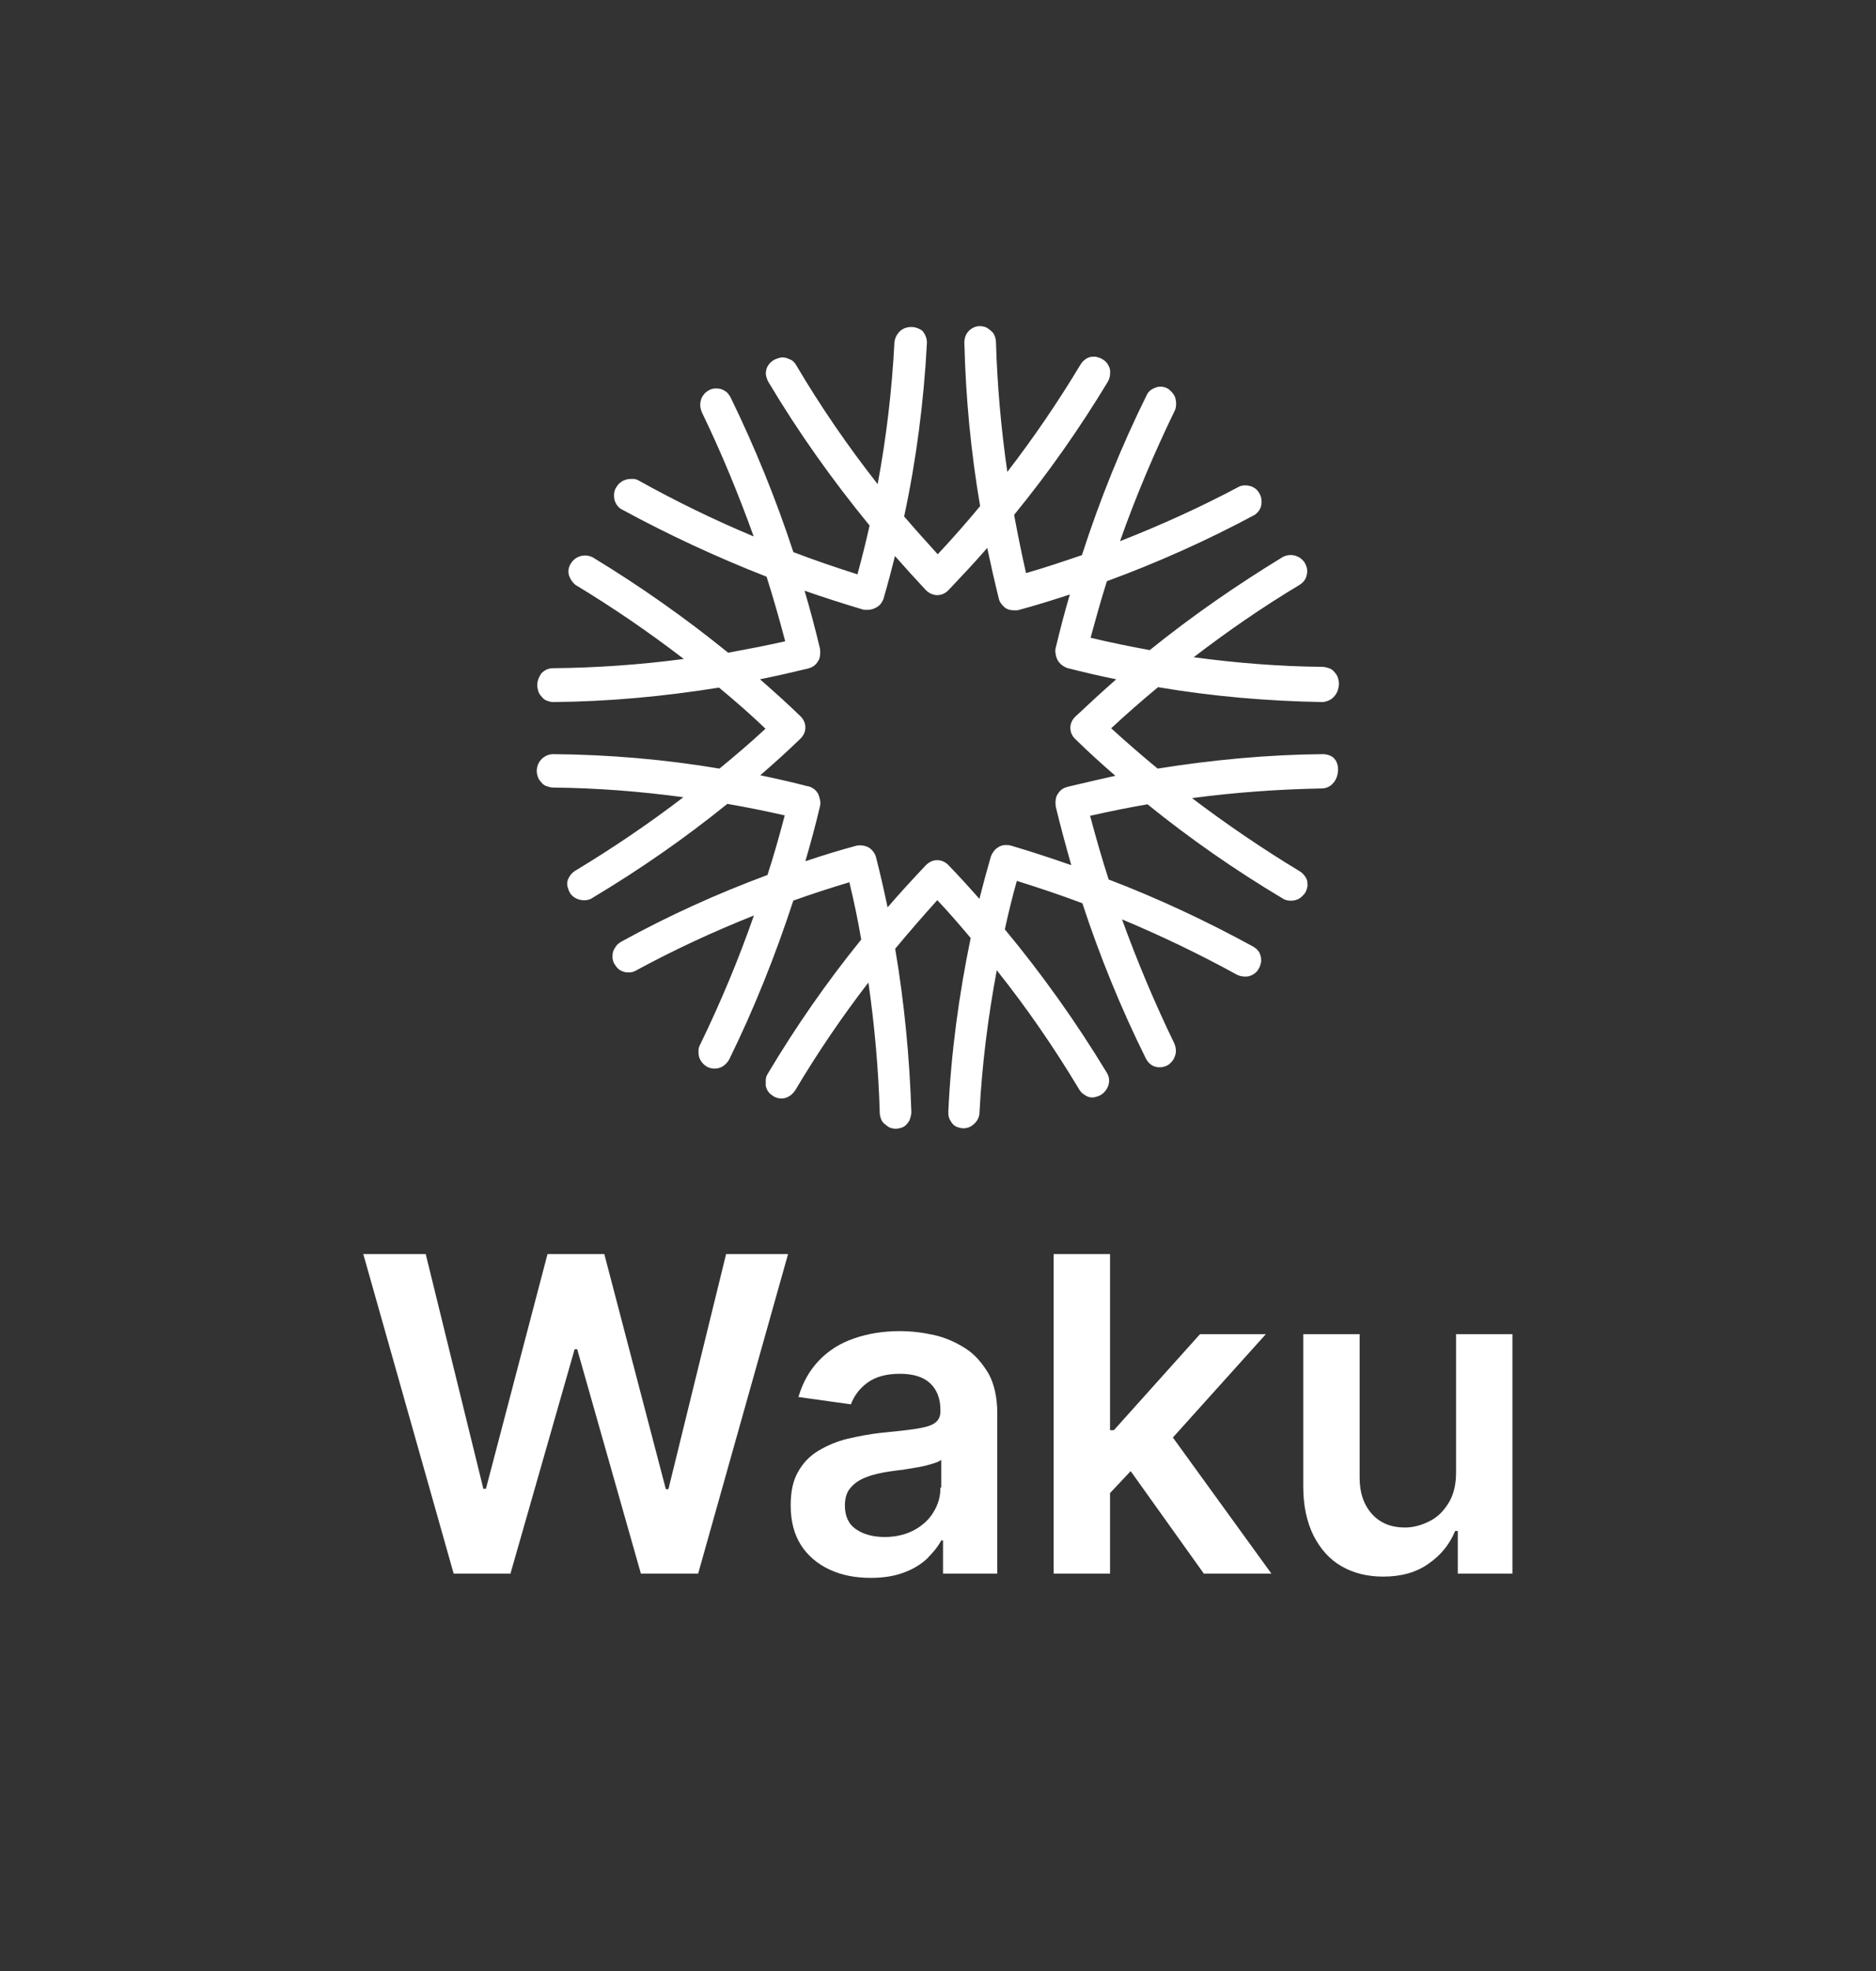<svg width="40" height="42" viewBox="0 0 40 42" fill="none" xmlns="http://www.w3.org/2000/svg">
<rect x="0" y="0" width="40" height="42" fill="#333333" stroke="none"/>
<path fill-rule="evenodd" clip-rule="evenodd" d="M28.526 14.703C28.499 14.795 28.424 14.882 28.344 14.921C28.315 14.936 28.277 14.948 28.226 14.958C28.219 14.959 28.212 14.96 28.205 14.96C27.028 14.941 25.851 14.839 24.692 14.643C24.351 14.925 24.018 15.215 23.693 15.519C24.017 15.815 24.342 16.097 24.683 16.378C25.85 16.192 27.028 16.08 28.216 16.07L28.216 16.07C28.261 16.07 28.31 16.084 28.341 16.094C28.582 16.175 28.575 16.535 28.42 16.694C28.361 16.764 28.268 16.801 28.179 16.801C27.253 16.819 26.334 16.885 25.416 17.007C26.147 17.56 26.91 18.081 27.705 18.561C27.706 18.562 27.708 18.563 27.709 18.564L27.713 18.566C27.737 18.582 27.776 18.608 27.805 18.648C27.845 18.691 27.86 18.734 27.869 18.762L27.87 18.764C27.873 18.774 27.875 18.784 27.875 18.794C27.875 18.8 27.875 18.803 27.875 18.809C27.876 18.814 27.877 18.822 27.878 18.835C27.879 18.853 27.881 18.884 27.871 18.915C27.861 18.956 27.848 18.996 27.821 19.037C27.817 19.042 27.813 19.047 27.809 19.051C27.803 19.057 27.797 19.063 27.79 19.071L27.79 19.072C27.782 19.079 27.774 19.088 27.765 19.098C27.747 19.116 27.721 19.138 27.689 19.155C27.638 19.18 27.585 19.193 27.523 19.193C27.466 19.193 27.397 19.182 27.338 19.139C26.331 18.538 25.372 17.871 24.467 17.139C24.06 17.208 23.652 17.292 23.243 17.384C23.365 17.84 23.494 18.294 23.639 18.741C24.702 19.147 25.727 19.628 26.724 20.173C26.726 20.174 26.728 20.176 26.731 20.177C26.732 20.178 26.733 20.179 26.735 20.18C26.759 20.196 26.799 20.222 26.828 20.263C26.848 20.286 26.859 20.311 26.865 20.328C26.87 20.341 26.875 20.358 26.879 20.369C26.88 20.373 26.881 20.376 26.882 20.378C26.885 20.388 26.887 20.398 26.887 20.408C26.887 20.413 26.887 20.417 26.888 20.423C26.888 20.428 26.889 20.436 26.89 20.449C26.891 20.466 26.893 20.497 26.883 20.529C26.873 20.568 26.861 20.606 26.836 20.646C26.791 20.73 26.709 20.78 26.628 20.803C26.624 20.804 26.62 20.805 26.615 20.806C26.532 20.818 26.445 20.806 26.369 20.768C26.368 20.768 26.367 20.767 26.366 20.766C25.569 20.328 24.755 19.939 23.924 19.591C24.248 20.487 24.621 21.373 25.035 22.227C25.036 22.228 25.036 22.23 25.037 22.231C25.037 22.232 25.037 22.232 25.038 22.233C25.06 22.288 25.073 22.338 25.073 22.401C25.073 22.463 25.044 22.528 25.025 22.567C25.022 22.572 25.019 22.577 25.016 22.581C25.015 22.583 25.013 22.585 25.012 22.587C24.987 22.621 24.946 22.675 24.887 22.704C24.836 22.73 24.784 22.743 24.722 22.743C24.67 22.743 24.601 22.73 24.541 22.686C24.489 22.647 24.452 22.597 24.428 22.548L24.428 22.548C23.901 21.485 23.448 20.375 23.078 19.247C22.621 19.075 22.155 18.919 21.681 18.771C21.584 19.113 21.5 19.461 21.425 19.804C22.223 20.765 22.946 21.781 23.596 22.853C23.649 22.934 23.662 23.029 23.635 23.12C23.635 23.121 23.635 23.123 23.634 23.124C23.61 23.198 23.56 23.273 23.483 23.325C23.447 23.349 23.399 23.363 23.375 23.371C23.371 23.372 23.368 23.373 23.365 23.374C23.317 23.39 23.258 23.39 23.21 23.374C23.169 23.36 23.131 23.335 23.106 23.318L23.102 23.315C23.057 23.286 23.029 23.243 23.012 23.217L23.009 23.213C23.009 23.212 23.008 23.212 23.008 23.211C23.008 23.211 23.007 23.21 23.007 23.209C22.475 22.323 21.893 21.478 21.253 20.675C21.066 21.677 20.938 22.687 20.885 23.704C20.884 23.799 20.842 23.878 20.781 23.939C20.72 24.001 20.64 24.043 20.543 24.043C20.499 24.043 20.449 24.03 20.418 24.019C20.373 24.004 20.326 23.974 20.293 23.925L20.291 23.921C20.273 23.895 20.248 23.858 20.235 23.817C20.22 23.773 20.22 23.722 20.22 23.696L20.22 23.692C20.22 23.691 20.22 23.691 20.22 23.69C20.22 23.689 20.22 23.689 20.22 23.688C20.277 22.445 20.445 21.202 20.697 19.988C20.463 19.712 20.231 19.44 19.985 19.181C19.678 19.523 19.378 19.866 19.087 20.217C19.282 21.365 19.394 22.532 19.432 23.698C19.432 23.699 19.432 23.701 19.432 23.701C19.432 23.744 19.419 23.792 19.409 23.823C19.396 23.874 19.371 23.913 19.344 23.942C19.312 23.986 19.267 24.015 19.225 24.029C19.194 24.039 19.144 24.053 19.1 24.053C19.046 24.053 19.005 24.039 18.977 24.03L18.975 24.029C18.967 24.026 18.959 24.022 18.952 24.018L18.948 24.015C18.925 24 18.893 23.979 18.868 23.955C18.824 23.923 18.796 23.879 18.782 23.836C18.771 23.805 18.758 23.756 18.758 23.712C18.731 22.785 18.648 21.857 18.516 20.936C17.953 21.668 17.432 22.432 16.959 23.228C16.957 23.231 16.955 23.234 16.953 23.236C16.952 23.238 16.951 23.24 16.949 23.242C16.925 23.274 16.887 23.325 16.833 23.355C16.777 23.395 16.72 23.407 16.659 23.407C16.608 23.407 16.54 23.395 16.481 23.352C16.48 23.352 16.48 23.351 16.479 23.351C16.454 23.334 16.415 23.308 16.385 23.267C16.366 23.245 16.355 23.219 16.348 23.203C16.343 23.19 16.338 23.173 16.334 23.162C16.333 23.158 16.332 23.155 16.331 23.152C16.328 23.143 16.327 23.133 16.327 23.122V23.028C16.327 22.971 16.341 22.925 16.369 22.882C16.963 21.885 17.63 20.925 18.363 20.021C18.294 19.614 18.209 19.207 18.11 18.8C17.711 18.92 17.313 19.048 16.915 19.191C16.537 20.347 16.084 21.484 15.548 22.576C15.547 22.577 15.546 22.579 15.545 22.58C15.545 22.581 15.544 22.582 15.544 22.583C15.508 22.642 15.471 22.68 15.424 22.714C15.422 22.716 15.419 22.718 15.416 22.72C15.354 22.757 15.299 22.771 15.235 22.771C15.18 22.771 15.128 22.758 15.078 22.733C15.075 22.731 15.071 22.729 15.068 22.727C15.067 22.726 15.065 22.725 15.064 22.724C15.039 22.708 15 22.682 14.971 22.642C14.94 22.607 14.918 22.558 14.907 22.526C14.906 22.524 14.905 22.521 14.905 22.519C14.893 22.47 14.893 22.431 14.893 22.394V22.392C14.893 22.349 14.905 22.295 14.933 22.25C15.366 21.358 15.749 20.442 16.075 19.508C15.215 19.85 14.373 20.24 13.564 20.679C13.519 20.708 13.464 20.721 13.421 20.721C13.419 20.721 13.418 20.721 13.416 20.721C13.391 20.721 13.339 20.721 13.296 20.707C13.261 20.695 13.207 20.671 13.173 20.636C13.147 20.611 13.124 20.575 13.107 20.55L13.104 20.546C13.074 20.5 13.06 20.444 13.06 20.398C13.06 20.397 13.06 20.396 13.06 20.394C13.06 20.369 13.06 20.317 13.074 20.274C13.088 20.233 13.113 20.195 13.13 20.169C13.131 20.168 13.132 20.167 13.133 20.166C13.162 20.121 13.205 20.093 13.231 20.075C13.232 20.074 13.234 20.074 13.235 20.073C13.237 20.071 13.239 20.07 13.242 20.069C14.249 19.514 15.293 19.042 16.364 18.645C16.5 18.228 16.62 17.802 16.732 17.375C16.324 17.283 15.915 17.199 15.508 17.13C14.604 17.861 13.644 18.528 12.637 19.13C12.578 19.173 12.509 19.184 12.452 19.184C12.401 19.184 12.339 19.171 12.286 19.145C12.241 19.123 12.184 19.084 12.151 19.022C12.129 18.987 12.116 18.943 12.109 18.92C12.107 18.916 12.106 18.913 12.105 18.91C12.089 18.862 12.089 18.803 12.105 18.755C12.119 18.714 12.144 18.676 12.161 18.651L12.164 18.647C12.194 18.602 12.236 18.574 12.262 18.557C12.264 18.556 12.265 18.555 12.266 18.554C12.268 18.553 12.269 18.553 12.27 18.552C13.066 18.071 13.838 17.549 14.571 16.988C13.65 16.864 12.723 16.791 11.796 16.782C11.754 16.782 11.706 16.77 11.675 16.759C11.622 16.746 11.576 16.717 11.543 16.672C11.51 16.638 11.484 16.6 11.469 16.556L11.468 16.554C11.459 16.525 11.445 16.485 11.445 16.431C11.445 16.331 11.483 16.24 11.549 16.174C11.614 16.11 11.704 16.07 11.797 16.07H11.797C12.985 16.08 14.172 16.182 15.341 16.378C15.674 16.104 16.005 15.823 16.322 15.528C16.005 15.224 15.672 14.935 15.331 14.652C14.163 14.839 12.985 14.95 11.797 14.96L11.797 14.96C11.752 14.96 11.703 14.946 11.672 14.936C11.629 14.922 11.585 14.894 11.553 14.85C11.52 14.816 11.493 14.777 11.479 14.734C11.478 14.731 11.477 14.729 11.477 14.727C11.476 14.722 11.474 14.717 11.473 14.712C11.465 14.682 11.455 14.644 11.455 14.599C11.455 14.507 11.494 14.422 11.537 14.357C11.541 14.352 11.545 14.347 11.549 14.342C11.611 14.281 11.69 14.239 11.787 14.239C12.723 14.23 13.652 14.164 14.58 14.042C13.847 13.479 13.075 12.95 12.279 12.469C12.276 12.467 12.272 12.464 12.269 12.462C12.206 12.412 12.158 12.339 12.134 12.266C12.105 12.179 12.121 12.082 12.174 12.003C12.222 11.93 12.288 11.876 12.378 11.85C12.47 11.824 12.561 11.838 12.637 11.876C12.639 11.877 12.642 11.878 12.644 11.88C13.651 12.491 14.612 13.168 15.526 13.909C15.935 13.833 16.342 13.756 16.742 13.665C16.62 13.201 16.49 12.745 16.345 12.289C15.283 11.874 14.25 11.394 13.263 10.858C13.175 10.814 13.125 10.731 13.101 10.649C13.1 10.644 13.099 10.64 13.099 10.636C13.088 10.563 13.084 10.467 13.142 10.38C13.143 10.379 13.144 10.377 13.145 10.376C13.161 10.351 13.187 10.312 13.227 10.283C13.269 10.245 13.322 10.229 13.345 10.222C13.348 10.221 13.351 10.22 13.353 10.219C13.355 10.218 13.357 10.218 13.36 10.217C13.409 10.205 13.447 10.205 13.485 10.205H13.487C13.543 10.205 13.589 10.219 13.631 10.247C14.42 10.685 15.233 11.082 16.07 11.431C15.747 10.534 15.382 9.647 14.969 8.794C14.968 8.793 14.967 8.791 14.967 8.79C14.932 8.709 14.917 8.62 14.944 8.527C14.969 8.438 15.032 8.361 15.111 8.319C15.156 8.291 15.21 8.278 15.254 8.278C15.255 8.278 15.256 8.278 15.258 8.278C15.283 8.278 15.335 8.278 15.379 8.292C15.419 8.306 15.457 8.331 15.483 8.348C15.484 8.349 15.485 8.35 15.487 8.351C15.492 8.354 15.497 8.358 15.501 8.363C15.527 8.389 15.55 8.424 15.567 8.449C15.568 8.451 15.569 8.452 15.57 8.453C15.572 8.457 15.574 8.46 15.576 8.464C16.094 9.527 16.546 10.636 16.916 11.765C17.363 11.936 17.819 12.091 18.283 12.239C18.375 11.895 18.465 11.546 18.541 11.198C17.753 10.237 17.029 9.221 16.389 8.148C16.365 8.112 16.351 8.067 16.344 8.043C16.343 8.039 16.342 8.035 16.341 8.033C16.326 7.989 16.325 7.937 16.337 7.891C16.34 7.864 16.349 7.84 16.358 7.823C16.368 7.803 16.38 7.785 16.389 7.771L16.39 7.77C16.42 7.725 16.462 7.697 16.488 7.68C16.49 7.679 16.491 7.678 16.492 7.677C16.528 7.653 16.576 7.639 16.6 7.631C16.604 7.63 16.607 7.629 16.61 7.628C16.657 7.612 16.714 7.612 16.761 7.627C16.788 7.634 16.81 7.643 16.826 7.651C16.83 7.653 16.834 7.655 16.838 7.656C16.849 7.661 16.854 7.664 16.86 7.666C16.868 7.669 16.876 7.672 16.883 7.677C16.927 7.707 16.956 7.749 16.973 7.775C16.974 7.777 16.975 7.778 16.975 7.779C16.976 7.781 16.977 7.782 16.978 7.784C17.501 8.669 18.082 9.513 18.713 10.316C18.899 9.323 19.018 8.313 19.071 7.295C19.071 7.293 19.072 7.29 19.072 7.287C19.084 7.2 19.122 7.124 19.184 7.062C19.255 6.992 19.349 6.968 19.432 6.968C19.522 6.968 19.608 7.005 19.66 7.044C19.666 7.049 19.672 7.055 19.677 7.061C19.726 7.122 19.764 7.209 19.764 7.3C19.764 7.302 19.764 7.304 19.764 7.305C19.698 8.557 19.539 9.79 19.278 11.005C19.512 11.278 19.752 11.544 19.994 11.811C20.308 11.477 20.607 11.135 20.898 10.785C20.702 9.637 20.59 8.47 20.562 7.303L20.562 7.3C20.562 7.218 20.586 7.124 20.656 7.053C20.718 6.991 20.798 6.949 20.895 6.949C20.939 6.949 20.988 6.963 21.02 6.973C21.027 6.976 21.035 6.979 21.042 6.984L21.046 6.987C21.069 7.002 21.101 7.023 21.126 7.047C21.17 7.079 21.198 7.123 21.212 7.166C21.223 7.197 21.236 7.246 21.236 7.289C21.263 8.217 21.346 9.137 21.478 10.056C22.041 9.325 22.562 8.561 23.035 7.774C23.036 7.772 23.037 7.771 23.038 7.77C23.038 7.769 23.039 7.767 23.04 7.766C23.056 7.741 23.082 7.702 23.122 7.673C23.165 7.633 23.208 7.619 23.236 7.61L23.239 7.609C23.248 7.606 23.258 7.604 23.269 7.604C23.274 7.604 23.277 7.604 23.283 7.603C23.289 7.603 23.296 7.602 23.309 7.601C23.327 7.6 23.358 7.598 23.389 7.608C23.428 7.617 23.467 7.63 23.506 7.655C23.591 7.7 23.641 7.782 23.664 7.863C23.665 7.866 23.666 7.87 23.666 7.873C23.679 7.949 23.667 8.045 23.629 8.121C23.628 8.123 23.627 8.126 23.625 8.128C23.023 9.125 22.355 10.076 21.623 10.971C21.7 11.388 21.784 11.804 21.877 12.212C22.273 12.099 22.67 11.965 23.069 11.829C23.448 10.654 23.91 9.507 24.456 8.407L24.456 8.406C24.503 8.314 24.592 8.275 24.654 8.254C24.741 8.225 24.825 8.242 24.897 8.279C24.903 8.282 24.909 8.285 24.914 8.289C24.964 8.33 25.03 8.391 25.059 8.476C25.059 8.477 25.059 8.478 25.06 8.48C25.083 8.562 25.084 8.648 25.059 8.726C25.057 8.73 25.056 8.733 25.054 8.737C24.611 9.65 24.217 10.579 23.881 11.532C24.751 11.191 25.596 10.808 26.424 10.368C26.427 10.366 26.43 10.365 26.434 10.363C26.506 10.335 26.596 10.337 26.67 10.361C26.748 10.387 26.815 10.44 26.856 10.52C26.896 10.589 26.907 10.677 26.895 10.751C26.881 10.849 26.824 10.916 26.766 10.962C26.761 10.966 26.756 10.969 26.751 10.972C25.735 11.517 24.682 11.988 23.601 12.385C23.475 12.784 23.364 13.183 23.253 13.59C23.671 13.69 24.089 13.775 24.515 13.853C25.411 13.13 26.362 12.472 27.35 11.87C27.352 11.869 27.355 11.867 27.357 11.866C27.433 11.828 27.524 11.815 27.616 11.841C27.706 11.867 27.772 11.92 27.821 11.993C27.823 11.997 27.825 12 27.826 12.004C27.858 12.066 27.889 12.148 27.863 12.246C27.847 12.343 27.789 12.41 27.718 12.457C27.717 12.458 27.716 12.459 27.714 12.46C26.928 12.931 26.174 13.451 25.452 14.005C26.363 14.128 27.28 14.201 28.198 14.21C28.24 14.21 28.288 14.223 28.319 14.233C28.372 14.247 28.418 14.275 28.451 14.32C28.484 14.354 28.51 14.393 28.525 14.436C28.526 14.439 28.526 14.441 28.527 14.443C28.528 14.448 28.529 14.453 28.531 14.458C28.539 14.488 28.549 14.526 28.549 14.571C28.549 14.622 28.536 14.67 28.526 14.703ZM22.754 16.768C22.757 16.767 22.76 16.766 22.763 16.766C22.84 16.748 22.917 16.73 22.993 16.712C23.258 16.65 23.52 16.589 23.782 16.531C23.49 16.281 23.205 16.019 22.927 15.749L22.926 15.748C22.864 15.687 22.822 15.607 22.822 15.51C22.822 15.414 22.864 15.334 22.926 15.273C22.927 15.272 22.927 15.271 22.928 15.271C23.215 15.001 23.501 14.738 23.8 14.475C23.453 14.406 23.107 14.324 22.761 14.236C22.759 14.235 22.756 14.234 22.754 14.234C22.713 14.22 22.676 14.195 22.65 14.178L22.646 14.175C22.602 14.145 22.573 14.103 22.556 14.077C22.555 14.075 22.554 14.074 22.553 14.073C22.549 14.066 22.545 14.058 22.542 14.05C22.541 14.047 22.54 14.043 22.537 14.036C22.534 14.03 22.53 14.02 22.526 14.011C22.519 13.992 22.511 13.967 22.509 13.938C22.499 13.892 22.498 13.841 22.512 13.796C22.603 13.418 22.7 13.041 22.811 12.668C22.443 12.789 22.079 12.902 21.707 13.002C21.699 13.004 21.691 13.005 21.683 13.005H21.626C21.564 13.005 21.473 12.996 21.407 12.93C21.405 12.928 21.404 12.926 21.402 12.925C21.367 12.89 21.311 12.834 21.295 12.749C21.207 12.394 21.125 12.033 21.05 11.676C20.782 11.985 20.502 12.281 20.224 12.575L20.223 12.576C20.222 12.577 20.221 12.578 20.221 12.578C20.159 12.64 20.079 12.682 19.983 12.682C19.898 12.682 19.808 12.641 19.745 12.578C19.744 12.578 19.743 12.577 19.742 12.576C19.517 12.335 19.299 12.094 19.082 11.848C19.008 12.15 18.927 12.453 18.839 12.756C18.839 12.759 18.838 12.762 18.836 12.765C18.814 12.82 18.776 12.89 18.702 12.934C18.646 12.968 18.582 12.995 18.501 12.995H18.435C18.426 12.995 18.416 12.994 18.408 12.991C17.991 12.866 17.573 12.734 17.155 12.587C17.276 12.995 17.383 13.403 17.483 13.818C17.484 13.825 17.485 13.832 17.485 13.84C17.485 13.849 17.486 13.854 17.486 13.863C17.487 13.868 17.488 13.875 17.488 13.885C17.49 13.904 17.49 13.928 17.485 13.956C17.483 14.008 17.468 14.051 17.441 14.092C17.44 14.093 17.439 14.095 17.438 14.096C17.421 14.122 17.393 14.164 17.348 14.194C17.309 14.22 17.27 14.233 17.242 14.242L17.24 14.243C17.237 14.244 17.235 14.245 17.232 14.245C16.895 14.326 16.55 14.406 16.204 14.475C16.497 14.73 16.789 14.992 17.067 15.262L17.068 15.263C17.13 15.325 17.172 15.405 17.172 15.501C17.172 15.597 17.13 15.677 17.068 15.739L17.067 15.74C16.788 16.01 16.503 16.267 16.211 16.52C16.552 16.592 16.888 16.667 17.225 16.755C17.253 16.757 17.277 16.767 17.295 16.776C17.315 16.785 17.333 16.798 17.346 16.807L17.348 16.808C17.393 16.837 17.421 16.88 17.438 16.906C17.439 16.907 17.44 16.909 17.441 16.91C17.445 16.917 17.449 16.925 17.452 16.933L17.452 16.933C17.462 16.962 17.472 16.993 17.482 17.035C17.494 17.083 17.497 17.138 17.482 17.187C17.391 17.576 17.285 17.964 17.172 18.352C17.534 18.231 17.897 18.118 18.268 18.019C18.271 18.019 18.274 18.018 18.277 18.017C18.354 18.005 18.441 18.017 18.515 18.055C18.519 18.056 18.522 18.058 18.526 18.061C18.599 18.11 18.652 18.175 18.678 18.265C18.678 18.266 18.679 18.267 18.679 18.268C18.768 18.616 18.85 18.978 18.925 19.335C19.191 19.026 19.464 18.73 19.743 18.435C19.743 18.435 19.743 18.434 19.744 18.434C19.744 18.434 19.744 18.433 19.745 18.433C19.806 18.372 19.886 18.329 19.983 18.329C20.079 18.329 20.159 18.372 20.221 18.433L20.222 18.434C20.448 18.668 20.666 18.908 20.883 19.154C20.958 18.854 21.039 18.558 21.126 18.256C21.127 18.254 21.127 18.253 21.127 18.252C21.141 18.211 21.166 18.173 21.183 18.148L21.186 18.144C21.216 18.099 21.258 18.071 21.284 18.054C21.286 18.053 21.287 18.052 21.288 18.051C21.334 18.021 21.391 18.007 21.436 18.007C21.437 18.007 21.438 18.007 21.44 18.007C21.465 18.007 21.516 18.006 21.559 18.02C21.987 18.146 22.415 18.287 22.842 18.436C22.726 18.027 22.612 17.61 22.512 17.194C22.51 17.186 22.509 17.179 22.509 17.171C22.509 17.163 22.508 17.157 22.508 17.149C22.507 17.143 22.506 17.136 22.506 17.126C22.504 17.107 22.504 17.083 22.509 17.056C22.511 17.004 22.526 16.96 22.553 16.919C22.554 16.918 22.555 16.917 22.556 16.916C22.573 16.89 22.602 16.847 22.646 16.817C22.685 16.791 22.724 16.778 22.752 16.769L22.754 16.768Z" fill="white"/>
<path d="M14.252 31.733H14.197L12.885 26.723H11.674L10.361 31.724H10.306L9.077 26.723H7.746L9.673 33.532H10.884L12.252 28.751H12.307L13.665 33.532H14.886L16.803 26.723H15.482L14.252 31.733Z" fill="white"/>
<path d="M20.584 28.732C20.383 28.604 20.162 28.503 19.915 28.448C19.667 28.393 19.428 28.365 19.18 28.365C18.823 28.365 18.501 28.42 18.208 28.521C17.914 28.622 17.666 28.778 17.464 28.989C17.262 29.2 17.116 29.457 17.024 29.769L18.143 29.925C18.208 29.751 18.318 29.595 18.492 29.466C18.666 29.338 18.896 29.274 19.19 29.274C19.465 29.274 19.685 29.338 19.832 29.476C19.979 29.613 20.052 29.806 20.052 30.054V30.072C20.052 30.191 20.006 30.274 19.924 30.329C19.841 30.384 19.703 30.421 19.52 30.448C19.336 30.476 19.089 30.503 18.795 30.531C18.547 30.558 18.309 30.604 18.07 30.659C17.841 30.714 17.63 30.806 17.446 30.916C17.262 31.026 17.116 31.182 17.015 31.366C16.905 31.559 16.859 31.788 16.859 32.082C16.859 32.412 16.932 32.697 17.079 32.926C17.226 33.155 17.437 33.33 17.694 33.449C17.951 33.568 18.244 33.623 18.566 33.623C18.832 33.623 19.061 33.587 19.263 33.513C19.465 33.44 19.63 33.339 19.759 33.22C19.887 33.091 19.997 32.963 20.07 32.825H20.107V33.532H21.264V30.118C21.264 29.778 21.199 29.494 21.08 29.274C20.942 29.044 20.786 28.861 20.584 28.732ZM20.052 31.696C20.052 31.889 20.006 32.054 19.905 32.219C19.814 32.375 19.676 32.504 19.492 32.605C19.318 32.697 19.107 32.752 18.868 32.752C18.621 32.752 18.41 32.697 18.253 32.587C18.088 32.476 18.015 32.302 18.015 32.082C18.015 31.926 18.052 31.797 18.134 31.706C18.217 31.605 18.327 31.531 18.474 31.476C18.611 31.421 18.777 31.384 18.96 31.357C19.043 31.348 19.134 31.329 19.245 31.32C19.355 31.302 19.465 31.283 19.575 31.265C19.685 31.247 19.786 31.219 19.878 31.192C19.97 31.164 20.034 31.137 20.07 31.109V31.696H20.052Z" fill="white"/>
<path d="M26.99 28.43H25.586L23.75 30.476H23.668V26.723H22.466V33.532H23.668V31.816L24.108 31.348L25.668 33.532H27.109L25.008 30.632L26.99 28.43Z" fill="white"/>
<path d="M31.046 28.43V31.384C31.046 31.641 30.991 31.862 30.881 32.036C30.771 32.21 30.642 32.339 30.468 32.421C30.303 32.504 30.128 32.55 29.954 32.55C29.669 32.55 29.431 32.458 29.256 32.265C29.082 32.073 28.99 31.816 28.99 31.494V28.43H27.788V31.678C27.788 32.082 27.862 32.431 28.008 32.724C28.155 33.009 28.348 33.229 28.605 33.376C28.862 33.523 29.155 33.596 29.495 33.596C29.88 33.596 30.202 33.504 30.459 33.321C30.725 33.137 30.908 32.908 31.027 32.623H31.083V33.532H32.248V28.43H31.046Z" fill="white"/>
</svg>
